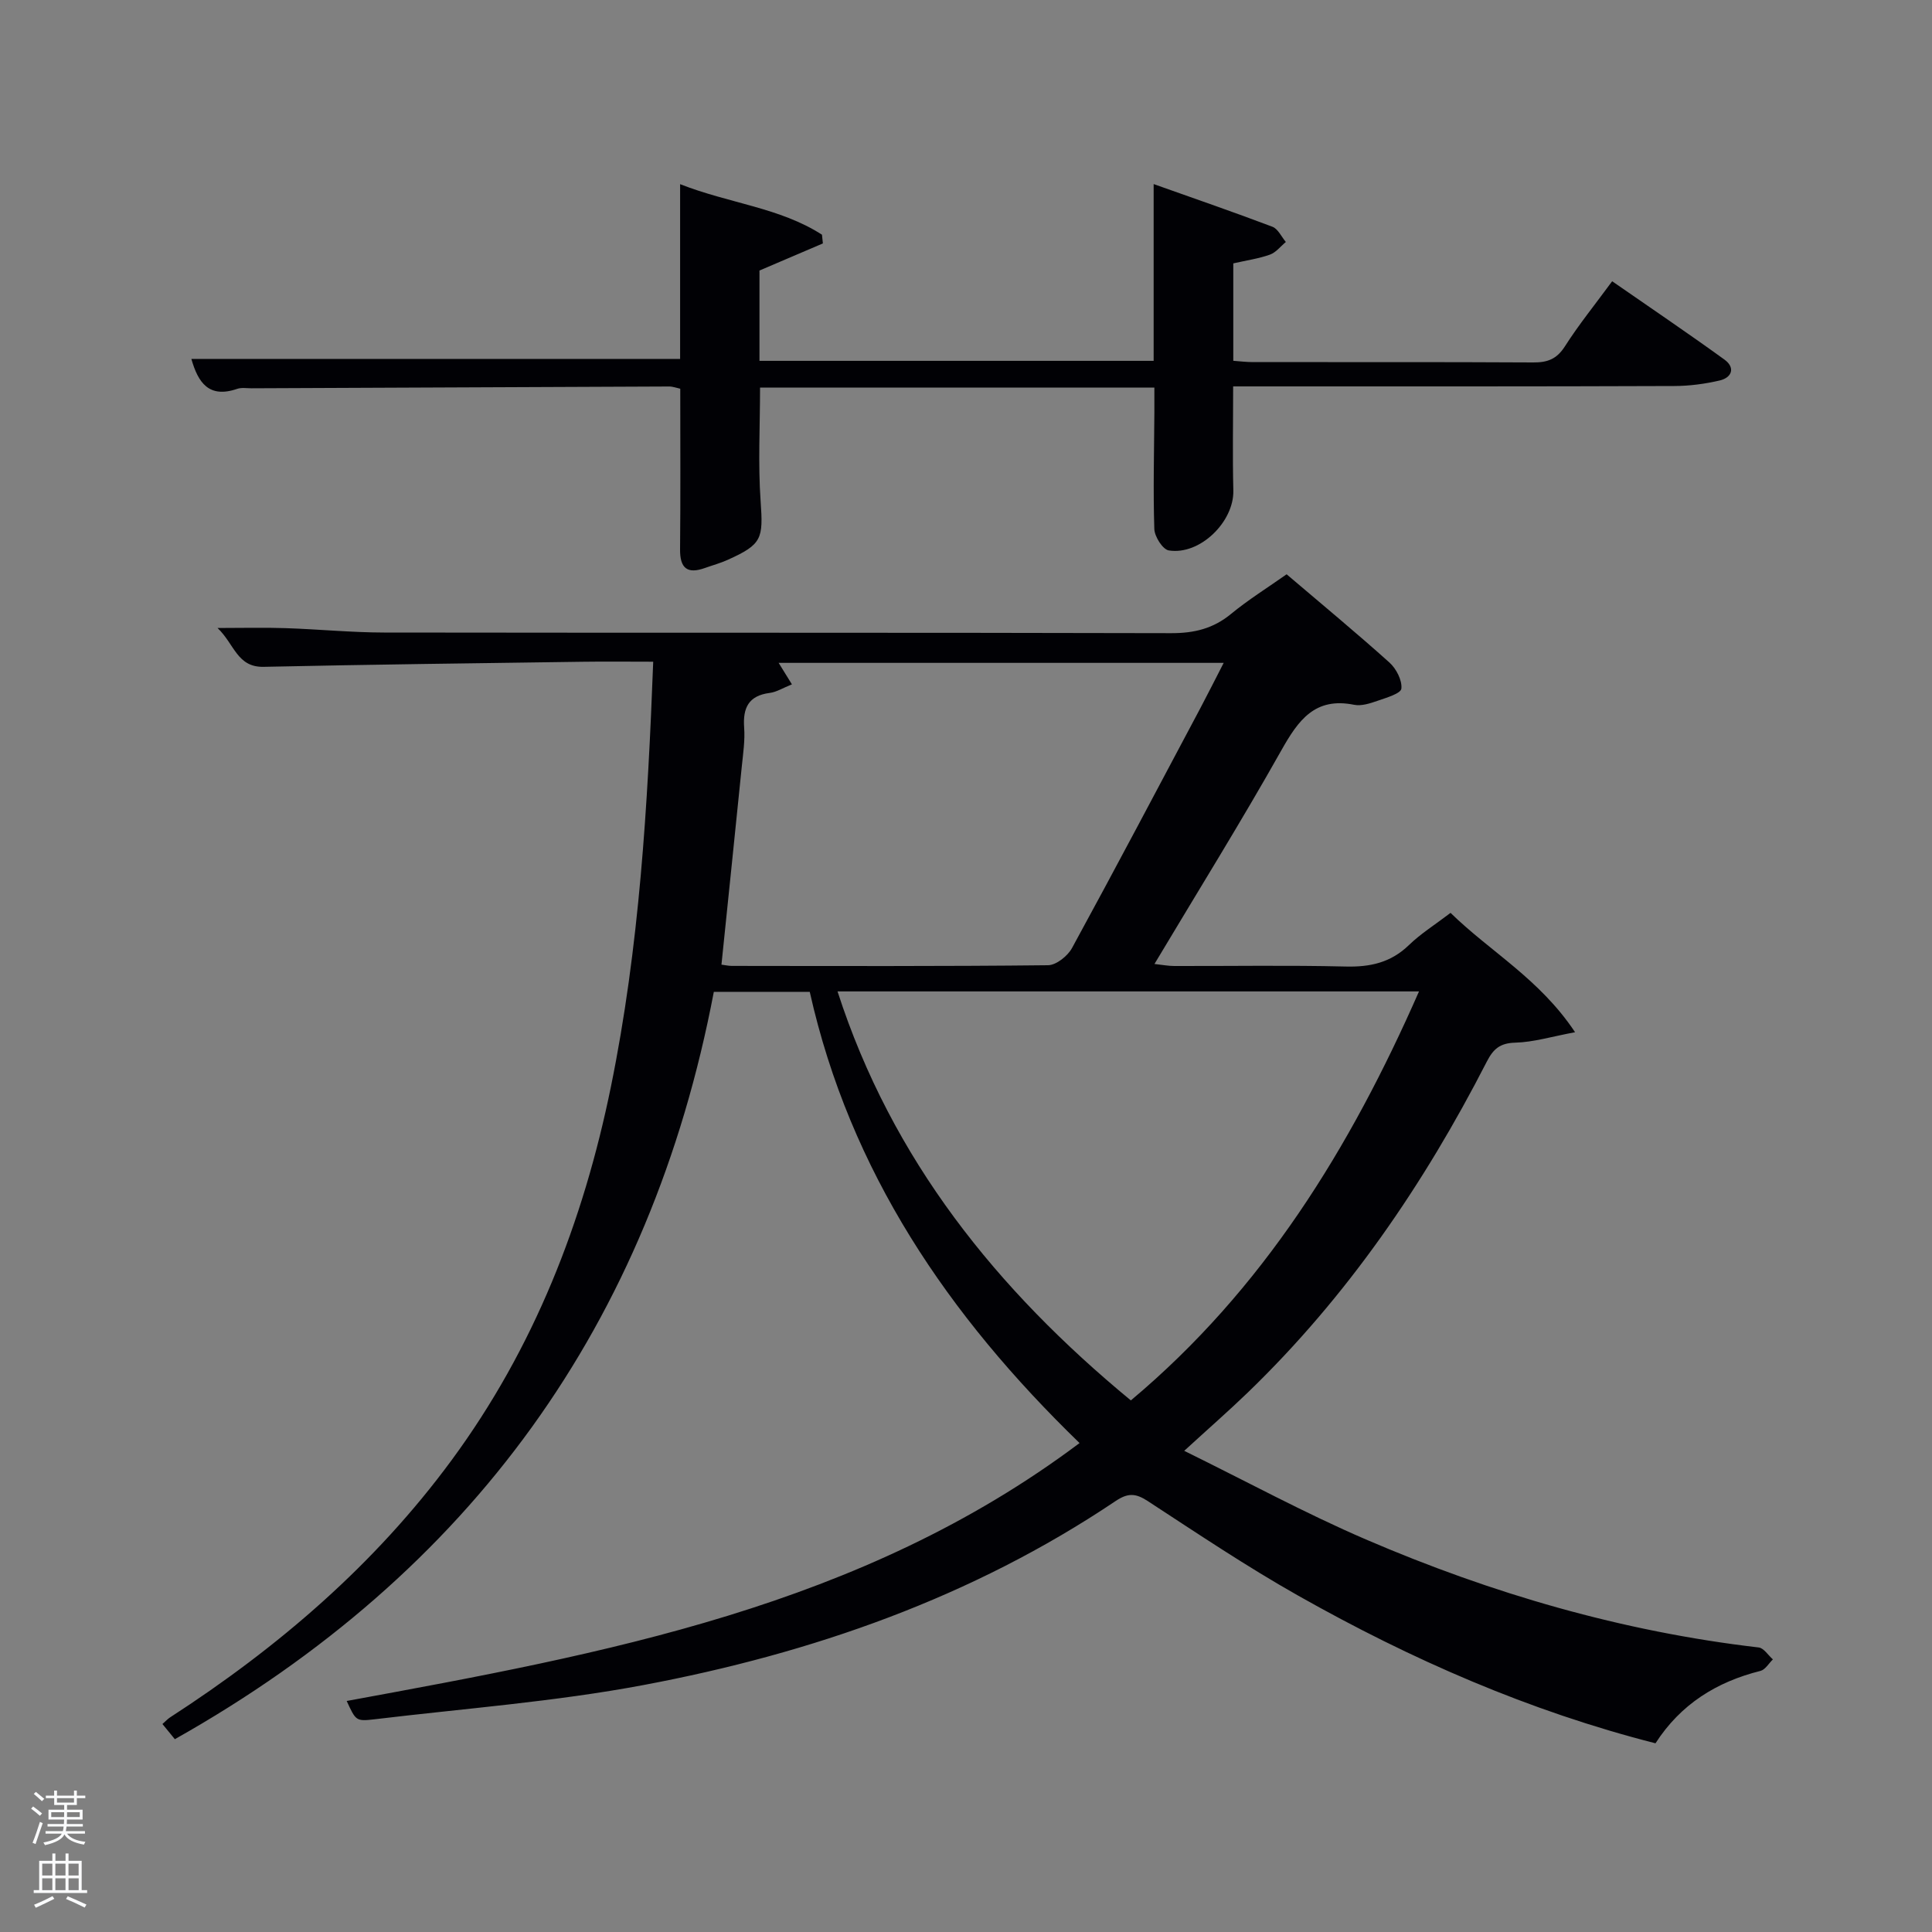 <svg enable-background="new 0 0 400 400" viewBox="0 0 400 400" xmlns="http://www.w3.org/2000/svg"><rect x="0" y="0" width="400" height="400" fill="#808080" stroke="none"/><path d="m6.44 374.46.42-.45c.65.47 1.27.95 1.85 1.44l-.45.49c-.65-.56-1.25-1.06-1.82-1.48m.93 7.33-.63-.26c.55-1.36 1.05-2.8 1.52-4.33.19.1.38.19.59.27-.46 1.29-.95 2.73-1.48 4.32m-.38-10.38.44-.42c.43.34 1.01.82 1.74 1.44l-.49.49c-.53-.51-1.09-1.01-1.69-1.51m2.5.35h1.72v-1.04h.59v1.04h3.52v-1.04h.59v1.04h1.75v.53h-1.75v1.42h-2.03v.97h3.22v2.03h-3.24c0 .35-.01.66-.03.93h3.32v.53h-3.37c-.03.27-.08.58-.15.94h3.96v.53h-3.71c.67.92 1.93 1.48 3.79 1.68-.13.24-.23.44-.29.59-2.13-.38-3.48-1.08-4.04-2.12-.43.97-1.77 1.72-4.03 2.23-.09-.19-.2-.37-.33-.55 2.1-.42 3.37-1.03 3.81-1.83h-3.36v-.53h3.58c.08-.29.13-.61.16-.94h-3.33v-.53h3.39c.02-.27.04-.58.04-.93h-3.23v-2.03h3.25v-.97h-2.07v-1.42h-1.73zm1.12 3.44v1h2.65c.01-.3.02-.44.02-.4v-.25-.35zm1.19-2h3.52v-.91h-3.52zm4.71 2h-2.63v.59c0 .15-.01.28-.01.4h2.64z" fill="#fafbfc"/><path d="m13.56 383.74h.63v1.52h2.72v6.07h1.13v.6h-11.06v-.6h1.13v-6.07h2.73v-1.52h.63v1.52h2.1v-1.52zm-2.69 8.83.38.56c-1.24.63-2.53 1.25-3.85 1.85-.1-.21-.21-.42-.34-.63 1.36-.55 2.63-1.15 3.81-1.78m-2.13-4.27h2.1v-2.45h-2.1zm0 3.04h2.1v-2.46h-2.1zm2.72-3.04h2.1v-2.45h-2.1zm0 3.04h2.1v-2.46h-2.1zm6.07 3.6c-1.41-.71-2.7-1.3-3.86-1.78l.35-.56c1.45.62 2.75 1.19 3.88 1.72zm-1.25-9.09h-2.1v2.45h2.1zm-2.09 5.49h2.1v-2.46h-2.1z" fill="#fafbfc"/><g fill="#010105"><path d="m71.78 352.17c53.41-9.83 106.47-19.44 151.73-53.4-27.16-26.34-47.52-56.17-55.86-93.42-6.5 0-12.93 0-19.86 0-13.06 68.6-50.25 120.21-111.59 154.73-.81-.99-1.61-1.96-2.57-3.14.66-.58 1.08-1.05 1.59-1.38 22.4-14.5 42.38-31.63 58.29-53.26 17.06-23.19 27.25-49.29 32.97-77.29 5.9-28.89 7.63-58.19 8.76-88.01-5.13 0-9.93-.06-14.72.01-21.97.31-43.95.57-65.92 1.05-5.53.12-6.05-4.7-9.56-8.04 5.32 0 9.69-.12 14.05.03 6.81.22 13.62.9 20.44.91 54.33.08 108.65-.01 162.98.13 4.74.01 8.68-.95 12.36-3.98 3.58-2.95 7.55-5.42 11.51-8.21 7.2 6.13 14.37 12.06 21.29 18.27 1.41 1.27 2.65 3.68 2.47 5.4-.11 1.02-3.11 1.89-4.92 2.52-1.55.54-3.35 1.13-4.86.83-8.12-1.64-11.55 3.18-15.06 9.41-8.31 14.77-17.27 29.17-26.28 44.25 1.66.18 2.86.42 4.07.42 11.83.03 23.67-.18 35.49.11 5.09.13 9.36-.8 13.12-4.44 2.48-2.4 5.48-4.27 8.62-6.67 8.21 8.04 18.43 13.65 25.78 24.71-4.84.9-8.59 2.06-12.36 2.16-3.18.09-4.55 1.27-5.93 3.96-12.99 25.34-28.9 48.62-49.47 68.48-3.95 3.81-8.09 7.42-13.16 12.07 12.91 6.34 25.01 12.92 37.6 18.34 26.04 11.2 53.07 19.08 81.34 22.37 1.06.12 1.96 1.62 2.94 2.47-.85.82-1.58 2.13-2.57 2.38-9.07 2.27-16.5 6.86-21.74 14.99-26.15-6.66-50.59-17.36-73.94-30.55-10.7-6.04-20.94-12.92-31.24-19.64-2.49-1.62-4.1-1.64-6.59.03-29.73 19.98-62.89 31.54-97.75 38.1-18.39 3.46-37.16 4.86-55.77 7.1-3.78.44-3.8.26-5.68-3.8zm222.01-146.91c-40.39 0-80.26 0-120.39 0 11.26 34.86 32.98 61.78 60.73 84.68 27.37-22.93 45.4-52.2 59.66-84.68zm-144.42-5.54c.85.11 1.49.26 2.13.26 21.83.02 43.66.1 65.49-.14 1.7-.02 4.06-1.91 4.96-3.56 9-16.49 17.77-33.11 26.59-49.7 1.59-3 3.11-6.04 4.81-9.34-31.16 0-61.58 0-92.14 0 .94 1.52 1.74 2.81 2.75 4.45-1.86.74-3.18 1.59-4.58 1.77-4.41.56-5.61 3.11-5.31 7.2.19 2.62-.21 5.3-.48 7.94-1.37 13.55-2.78 27.09-4.22 41.12z"/><path d="m239 80.24c-27.64 0-54.57 0-81.64 0 0 8.01-.43 15.82.12 23.56.54 7.73.33 8.9-6.84 12.12-1.5.68-3.11 1.11-4.67 1.67-3.68 1.32-5.21.06-5.17-3.88.11-10.98.04-21.97.04-33.23-.76-.16-1.53-.46-2.29-.46-28.82.11-57.64.24-86.47.37-1 0-2.08-.19-2.98.12-5.86 2.01-8.09-1.31-9.48-6.2h101.19c0-11.36 0-23.12 0-36.18 10.23 4.01 20.63 4.84 29.37 10.46.06.6.12 1.21.19 1.81-4.27 1.83-8.55 3.65-13.13 5.61v18.7h81.61c0-11.78 0-23.66 0-36.6 8.79 3.12 16.74 5.86 24.6 8.84 1.15.44 1.86 2.07 2.77 3.15-1.09.9-2.04 2.17-3.3 2.62-2.32.83-4.82 1.18-7.58 1.81v20.17c1.27.09 2.69.27 4.12.27 19.33.02 38.66-.04 57.99.07 2.95.02 4.86-.7 6.54-3.32 2.85-4.47 6.21-8.62 9.79-13.49 7.85 5.45 15.64 10.71 23.25 16.22 2.28 1.65 1.58 3.73-1.01 4.33-3.05.71-6.24 1.13-9.37 1.14-28.52.11-57.02.08-85.51.08-1.81 0-3.63 0-5.83 0 0 7.35-.14 14.44.04 21.53.17 6.47-6.9 13.47-13.37 12.43-1.25-.2-2.94-2.87-2.99-4.44-.26-7.99-.04-15.99.01-23.99.01-1.64 0-3.28 0-5.29z"/></g></svg>